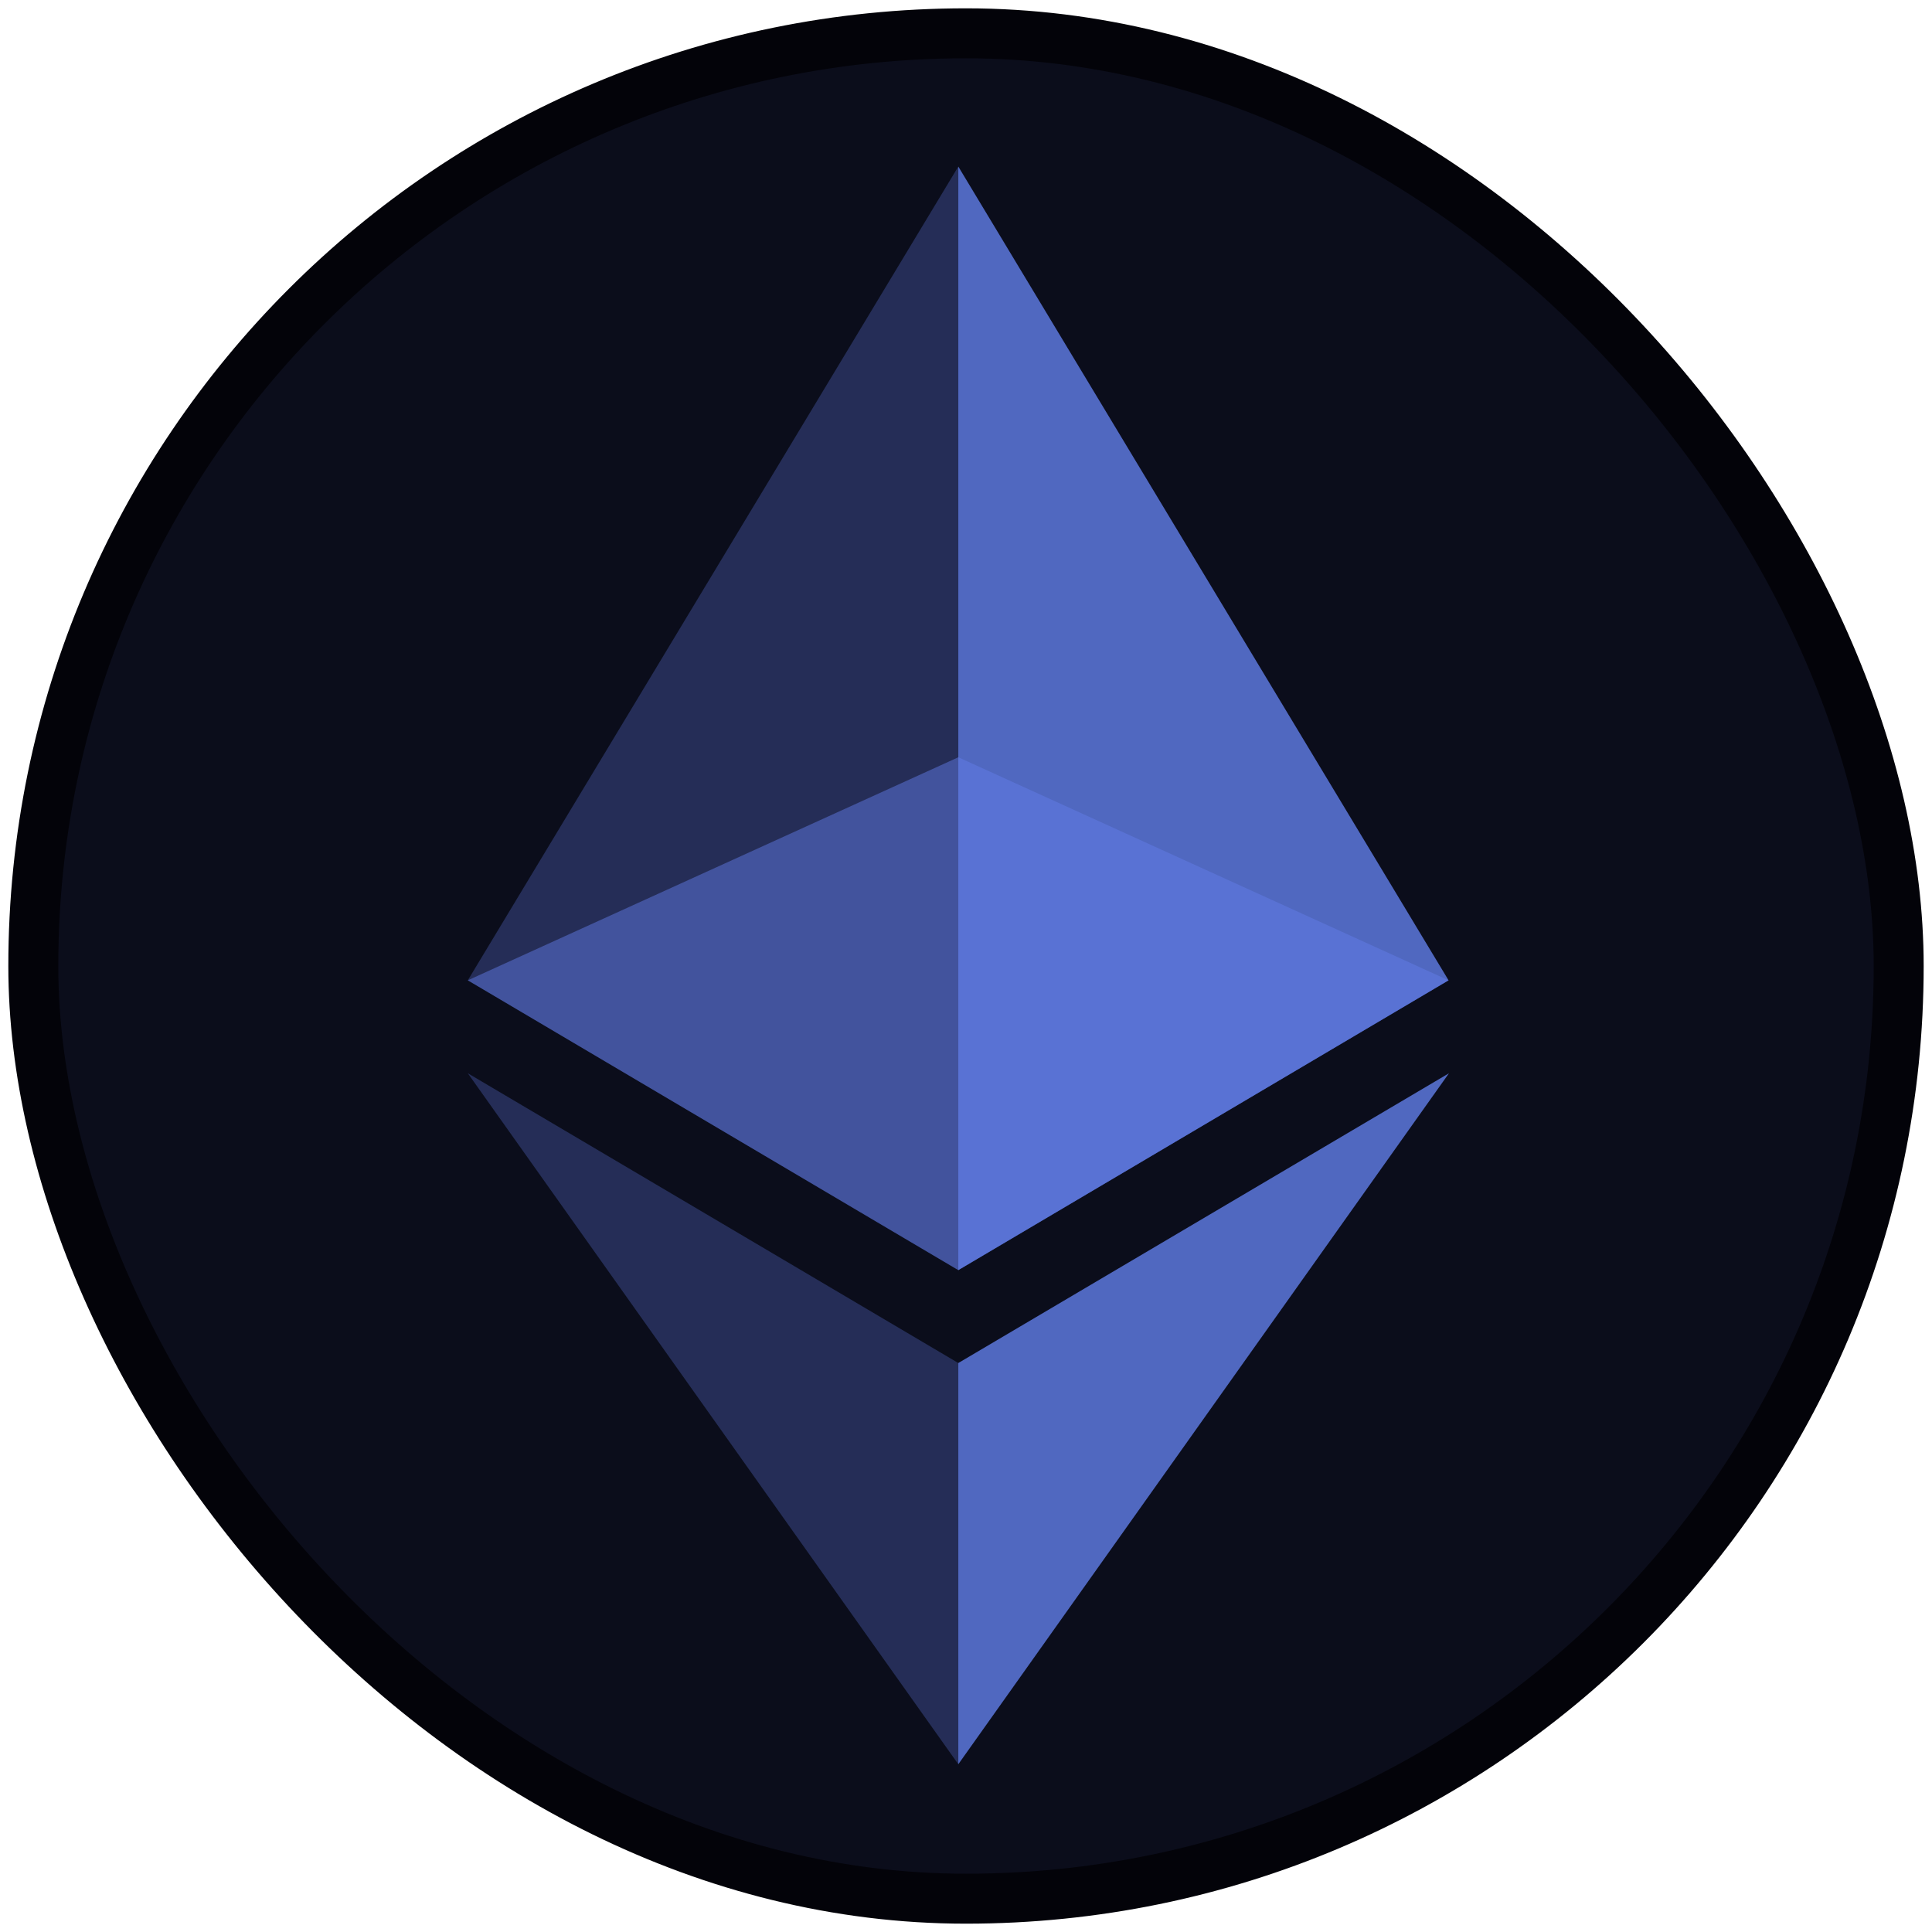 <svg width="58" height="58" viewBox="0 0 58 58" fill="none" xmlns="http://www.w3.org/2000/svg">
<rect x="1" y="1" width="56" height="56" rx="28" fill="#0B0D1B"/>
<g clip-path="url(#clip0_3191:5368)">
<g opacity="0.8">
<path opacity="0.6" d="M28.769 22.734L14.044 29.43L28.769 38.13L43.487 29.43L28.769 22.734Z" fill="#627EEA"/>
</g>
<g opacity="0.65">
<path opacity="0.45" d="M14.044 29.43L28.769 38.13V5L14.044 29.43Z" fill="#627EEA"/>
</g>
<path opacity="0.8" d="M28.769 5V38.13L43.487 29.43L28.769 5Z" fill="#627EEA"/>
<g opacity="0.65">
<path opacity="0.45" d="M14.044 32.22L28.769 52.964V40.919L14.044 32.22Z" fill="#627EEA"/>
</g>
<path opacity="0.8" d="M28.769 40.919V52.964L43.499 32.22L28.769 40.919Z" fill="#627EEA"/>
</g>
<rect x="1" y="1" width="56" height="56" rx="28" stroke="#030309" stroke-width="1.5"/>
<defs>
<clipPath id="clip0_3191:5368">
<rect width="29.532" height="48" fill="white" transform="translate(14 5)"/>
</clipPath>
</defs>
</svg>
